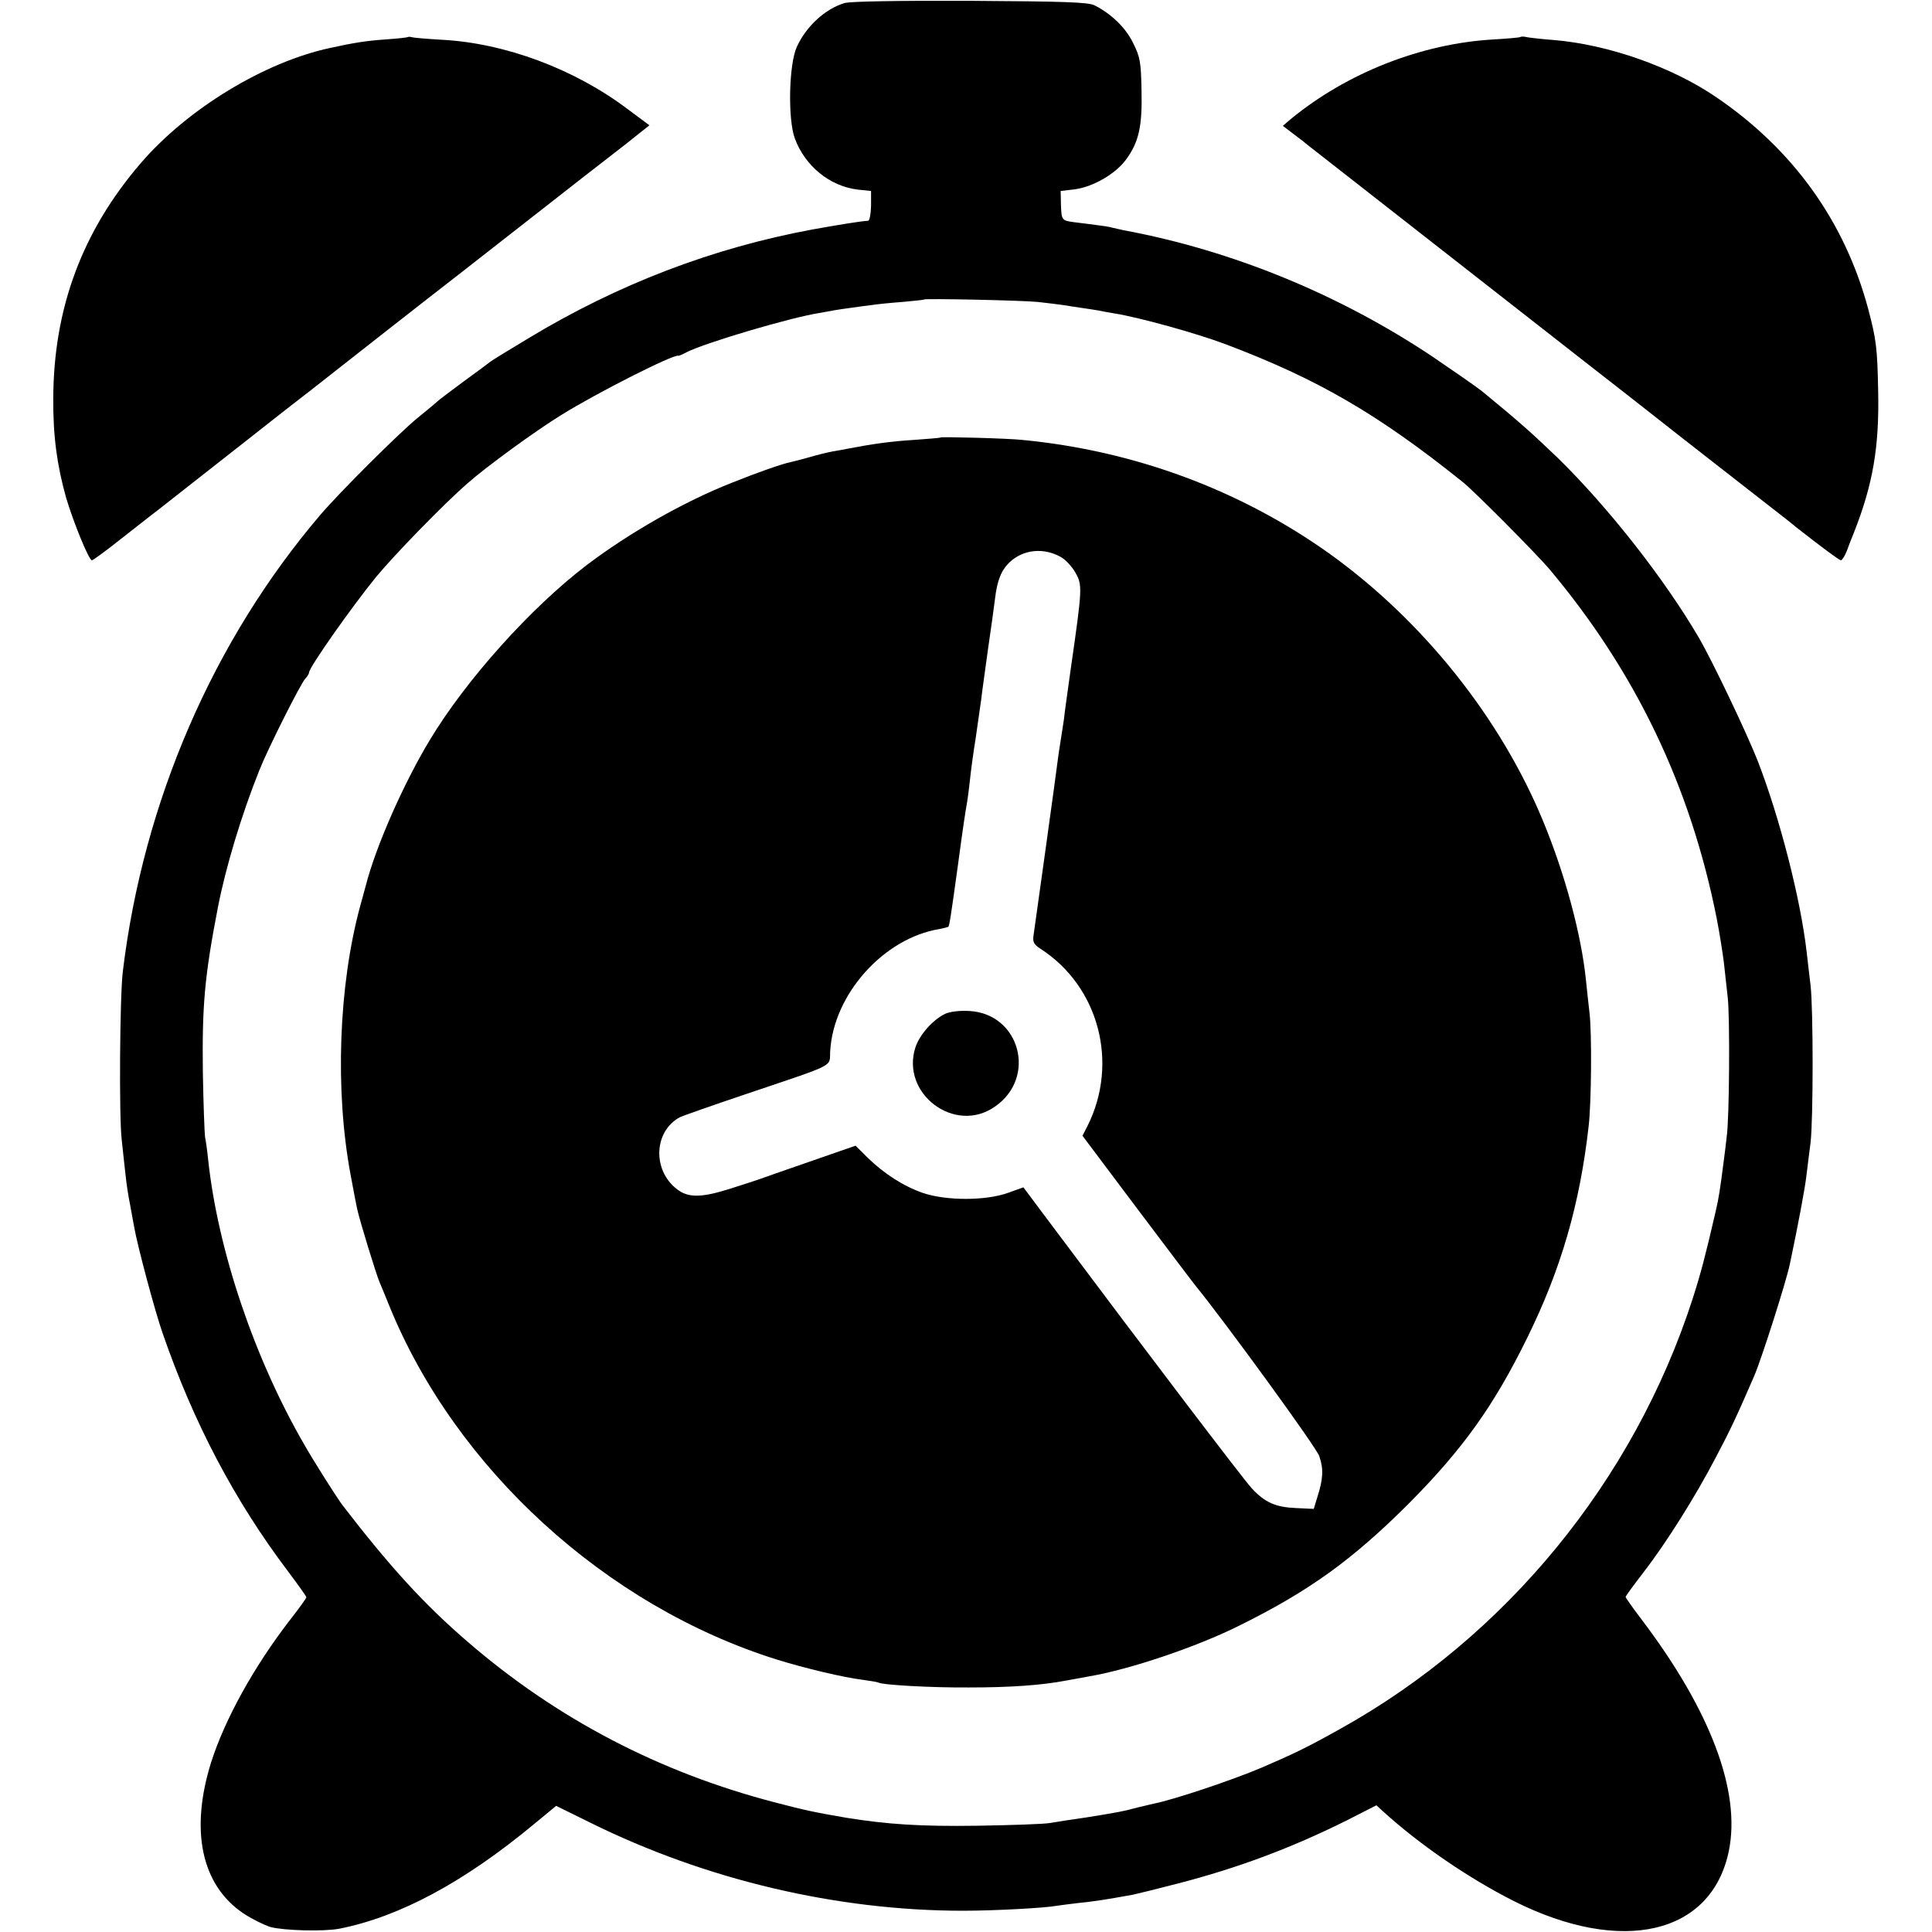 <?xml version="1.0" standalone="no"?>
<!DOCTYPE svg PUBLIC "-//W3C//DTD SVG 20010904//EN"
 "http://www.w3.org/TR/2001/REC-SVG-20010904/DTD/svg10.dtd">
<svg version="1.0" xmlns="http://www.w3.org/2000/svg"
 width="700pt" height="700pt" viewBox="0 0 700 700"
 preserveAspectRatio="xMidYMid meet">
<g transform="translate(0,700) scale(0.1,-0.1)"
fill="#000000" stroke="none">
<path d="M3060 6989 c-70 -21 -139 -84 -173 -159 -29 -63 -33 -263 -7 -332 37
-100 127 -173 228 -185 l48 -5 0 -54 c-1 -30 -5 -54 -11 -54 -24 -1 -98 -13
-199 -31 -363 -67 -706 -198 -1032 -395 -70 -42 -132 -80 -138 -85 -6 -5 -49
-37 -96 -71 -47 -35 -90 -67 -96 -73 -6 -6 -39 -33 -72 -60 -65 -53 -280 -267
-351 -350 -389 -456 -642 -1041 -716 -1655 -11 -88 -14 -528 -4 -610 4 -41 11
-99 14 -128 3 -30 10 -77 16 -105 5 -29 12 -65 15 -82 11 -65 75 -305 103
-385 112 -324 260 -606 455 -864 36 -48 66 -90 66 -93 0 -4 -26 -40 -59 -82
-132 -171 -236 -360 -286 -516 -77 -246 -36 -444 116 -547 30 -20 74 -42 99
-50 49 -13 193 -17 250 -6 217 43 451 168 705 379 l80 66 126 -62 c417 -206
891 -318 1349 -318 112 0 298 10 339 18 11 2 46 6 78 10 51 5 99 12 197 30 15
3 88 21 161 40 218 56 413 129 614 229 l108 55 24 -22 c133 -121 310 -242 474
-325 392 -197 717 -121 779 182 44 215 -66 508 -316 838 -32 42 -58 79 -58 82
0 3 29 43 64 88 84 109 189 276 263 418 53 100 78 154 139 295 27 63 116 342
129 405 31 147 55 276 60 320 4 30 10 84 15 120 10 84 10 486 0 570 -4 36 -11
90 -14 120 -22 192 -97 485 -177 692 -40 102 -164 362 -214 448 -126 215 -329
473 -511 651 -97 93 -141 132 -275 242 -19 15 -98 70 -176 123 -339 227 -729
387 -1123 460 -14 3 -32 7 -40 9 -8 3 -35 7 -60 10 -25 3 -60 8 -79 10 -44 6
-45 7 -47 64 l-1 49 51 6 c67 9 148 56 186 108 46 63 59 119 56 250 -2 103 -5
121 -30 171 -27 57 -81 108 -141 138 -24 11 -107 14 -450 16 -262 1 -433 -2
-455 -8z m700 -1083 c36 -4 76 -9 90 -11 14 -2 43 -7 65 -10 23 -3 52 -8 65
-10 14 -3 41 -8 60 -11 87 -14 294 -71 400 -111 334 -126 552 -253 858 -498
41 -32 267 -260 314 -315 314 -373 513 -789 608 -1268 11 -56 22 -128 26 -160
3 -31 10 -88 14 -127 8 -71 6 -440 -4 -505 -2 -19 -7 -60 -11 -90 -13 -100
-17 -129 -29 -180 -38 -164 -53 -221 -83 -315 -213 -659 -675 -1224 -1277
-1559 -118 -66 -165 -89 -286 -141 -106 -45 -318 -116 -390 -130 -8 -2 -33 -8
-55 -13 -54 -15 -84 -20 -190 -37 -49 -7 -108 -16 -130 -20 -22 -4 -141 -8
-265 -10 -204 -3 -326 5 -474 29 -117 20 -153 28 -256 55 -421 109 -793 304
-1115 582 -158 136 -282 272 -453 494 -20 26 -103 157 -139 220 -182 314 -314
706 -349 1035 -3 30 -8 66 -11 80 -2 14 -6 120 -8 235 -3 242 6 347 55 600 28
143 85 333 150 495 29 74 148 311 166 331 8 8 14 19 14 23 0 18 155 238 243
346 66 80 246 265 330 338 70 62 249 192 340 248 130 81 411 223 425 215 1 -1
15 5 30 13 67 34 377 126 481 142 18 3 43 8 55 10 11 2 39 6 61 9 22 3 56 8
75 10 19 3 69 8 110 11 41 4 76 7 78 9 5 4 349 -3 412 -9z"/>
<path d="M3408 5415 c-2 -2 -46 -5 -98 -9 -83 -5 -152 -15 -240 -32 -14 -3
-38 -7 -55 -10 -16 -3 -54 -12 -84 -21 -29 -8 -59 -16 -65 -17 -31 -6 -122
-38 -214 -75 -173 -68 -373 -182 -527 -299 -203 -155 -436 -415 -567 -632 -96
-159 -197 -388 -233 -530 -2 -8 -11 -41 -20 -73 -78 -287 -92 -666 -35 -972
10 -55 21 -111 24 -125 10 -45 68 -234 81 -265 7 -16 23 -55 35 -85 240 -591
785 -1089 1405 -1283 103 -32 243 -65 309 -73 28 -4 54 -8 58 -10 14 -9 192
-19 328 -18 151 0 264 8 353 25 28 5 66 12 82 15 148 25 391 107 545 184 253
125 409 238 611 439 199 200 312 358 433 605 122 248 190 482 222 766 10 85
12 339 3 411 -4 35 -10 89 -13 120 -17 164 -75 379 -153 569 -154 376 -436
730 -776 974 -324 231 -707 373 -1112 412 -54 6 -293 12 -297 9z m437 -434
c16 -9 39 -34 51 -55 26 -46 26 -54 -16 -346 -11 -80 -23 -163 -25 -185 -3
-22 -8 -51 -10 -65 -2 -14 -7 -43 -10 -65 -8 -66 -85 -618 -90 -652 -4 -26 0
-34 24 -50 212 -136 286 -414 171 -643 l-18 -35 199 -265 c110 -146 205 -272
212 -280 108 -133 438 -586 447 -616 16 -46 14 -82 -6 -145 l-14 -46 -64 3
c-74 3 -113 20 -161 72 -29 31 -369 478 -732 963 l-95 127 -56 -20 c-81 -29
-224 -29 -309 0 -71 25 -139 69 -200 128 l-43 43 -167 -58 c-93 -32 -175 -61
-183 -64 -8 -3 -58 -19 -111 -36 -100 -31 -147 -31 -187 1 -89 69 -83 209 11
260 10 5 118 43 240 84 334 113 301 96 305 156 12 206 194 409 396 442 16 3
30 7 32 8 4 5 9 37 34 218 21 156 27 194 35 240 2 14 7 50 10 80 3 30 12 96
20 145 7 50 16 113 20 140 3 28 15 111 25 185 11 74 22 155 25 180 8 68 23
104 53 133 50 47 125 54 187 18z"/>
<path d="M3425 3327 c-44 -21 -92 -74 -108 -121 -55 -168 142 -317 287 -216
154 105 92 337 -92 347 -34 2 -69 -2 -87 -10z"/>
<path d="M1478 6866 c-1 -2 -39 -6 -83 -9 -70 -5 -113 -12 -200 -31 -237 -51
-515 -220 -684 -416 -213 -247 -317 -527 -318 -854 -1 -137 14 -244 47 -361
26 -87 82 -225 93 -225 4 0 52 35 106 78 54 42 113 89 132 103 41 32 257 202
349 274 36 28 96 76 135 106 38 30 77 59 85 66 54 43 473 371 506 396 23 18
151 118 284 222 134 105 266 208 295 230 29 22 69 54 90 71 l38 30 -78 58
c-193 146 -445 240 -675 252 -52 3 -100 7 -107 9 -6 2 -13 2 -15 1z"/>
<path d="M5509 6866 c-2 -2 -47 -6 -99 -9 -260 -15 -530 -121 -734 -289 l-28
-24 38 -29 c22 -16 46 -35 54 -42 15 -12 689 -539 1005 -786 93 -72 247 -193
341 -267 95 -74 216 -169 269 -210 53 -41 106 -83 118 -92 12 -10 27 -21 32
-26 93 -73 159 -122 165 -122 4 0 14 15 21 33 6 17 18 48 26 67 69 175 92 310
88 510 -3 160 -7 190 -36 300 -85 318 -273 579 -551 768 -161 110 -393 191
-589 207 -41 3 -83 8 -95 10 -12 3 -23 3 -25 1z"/>
</g>
</svg>
